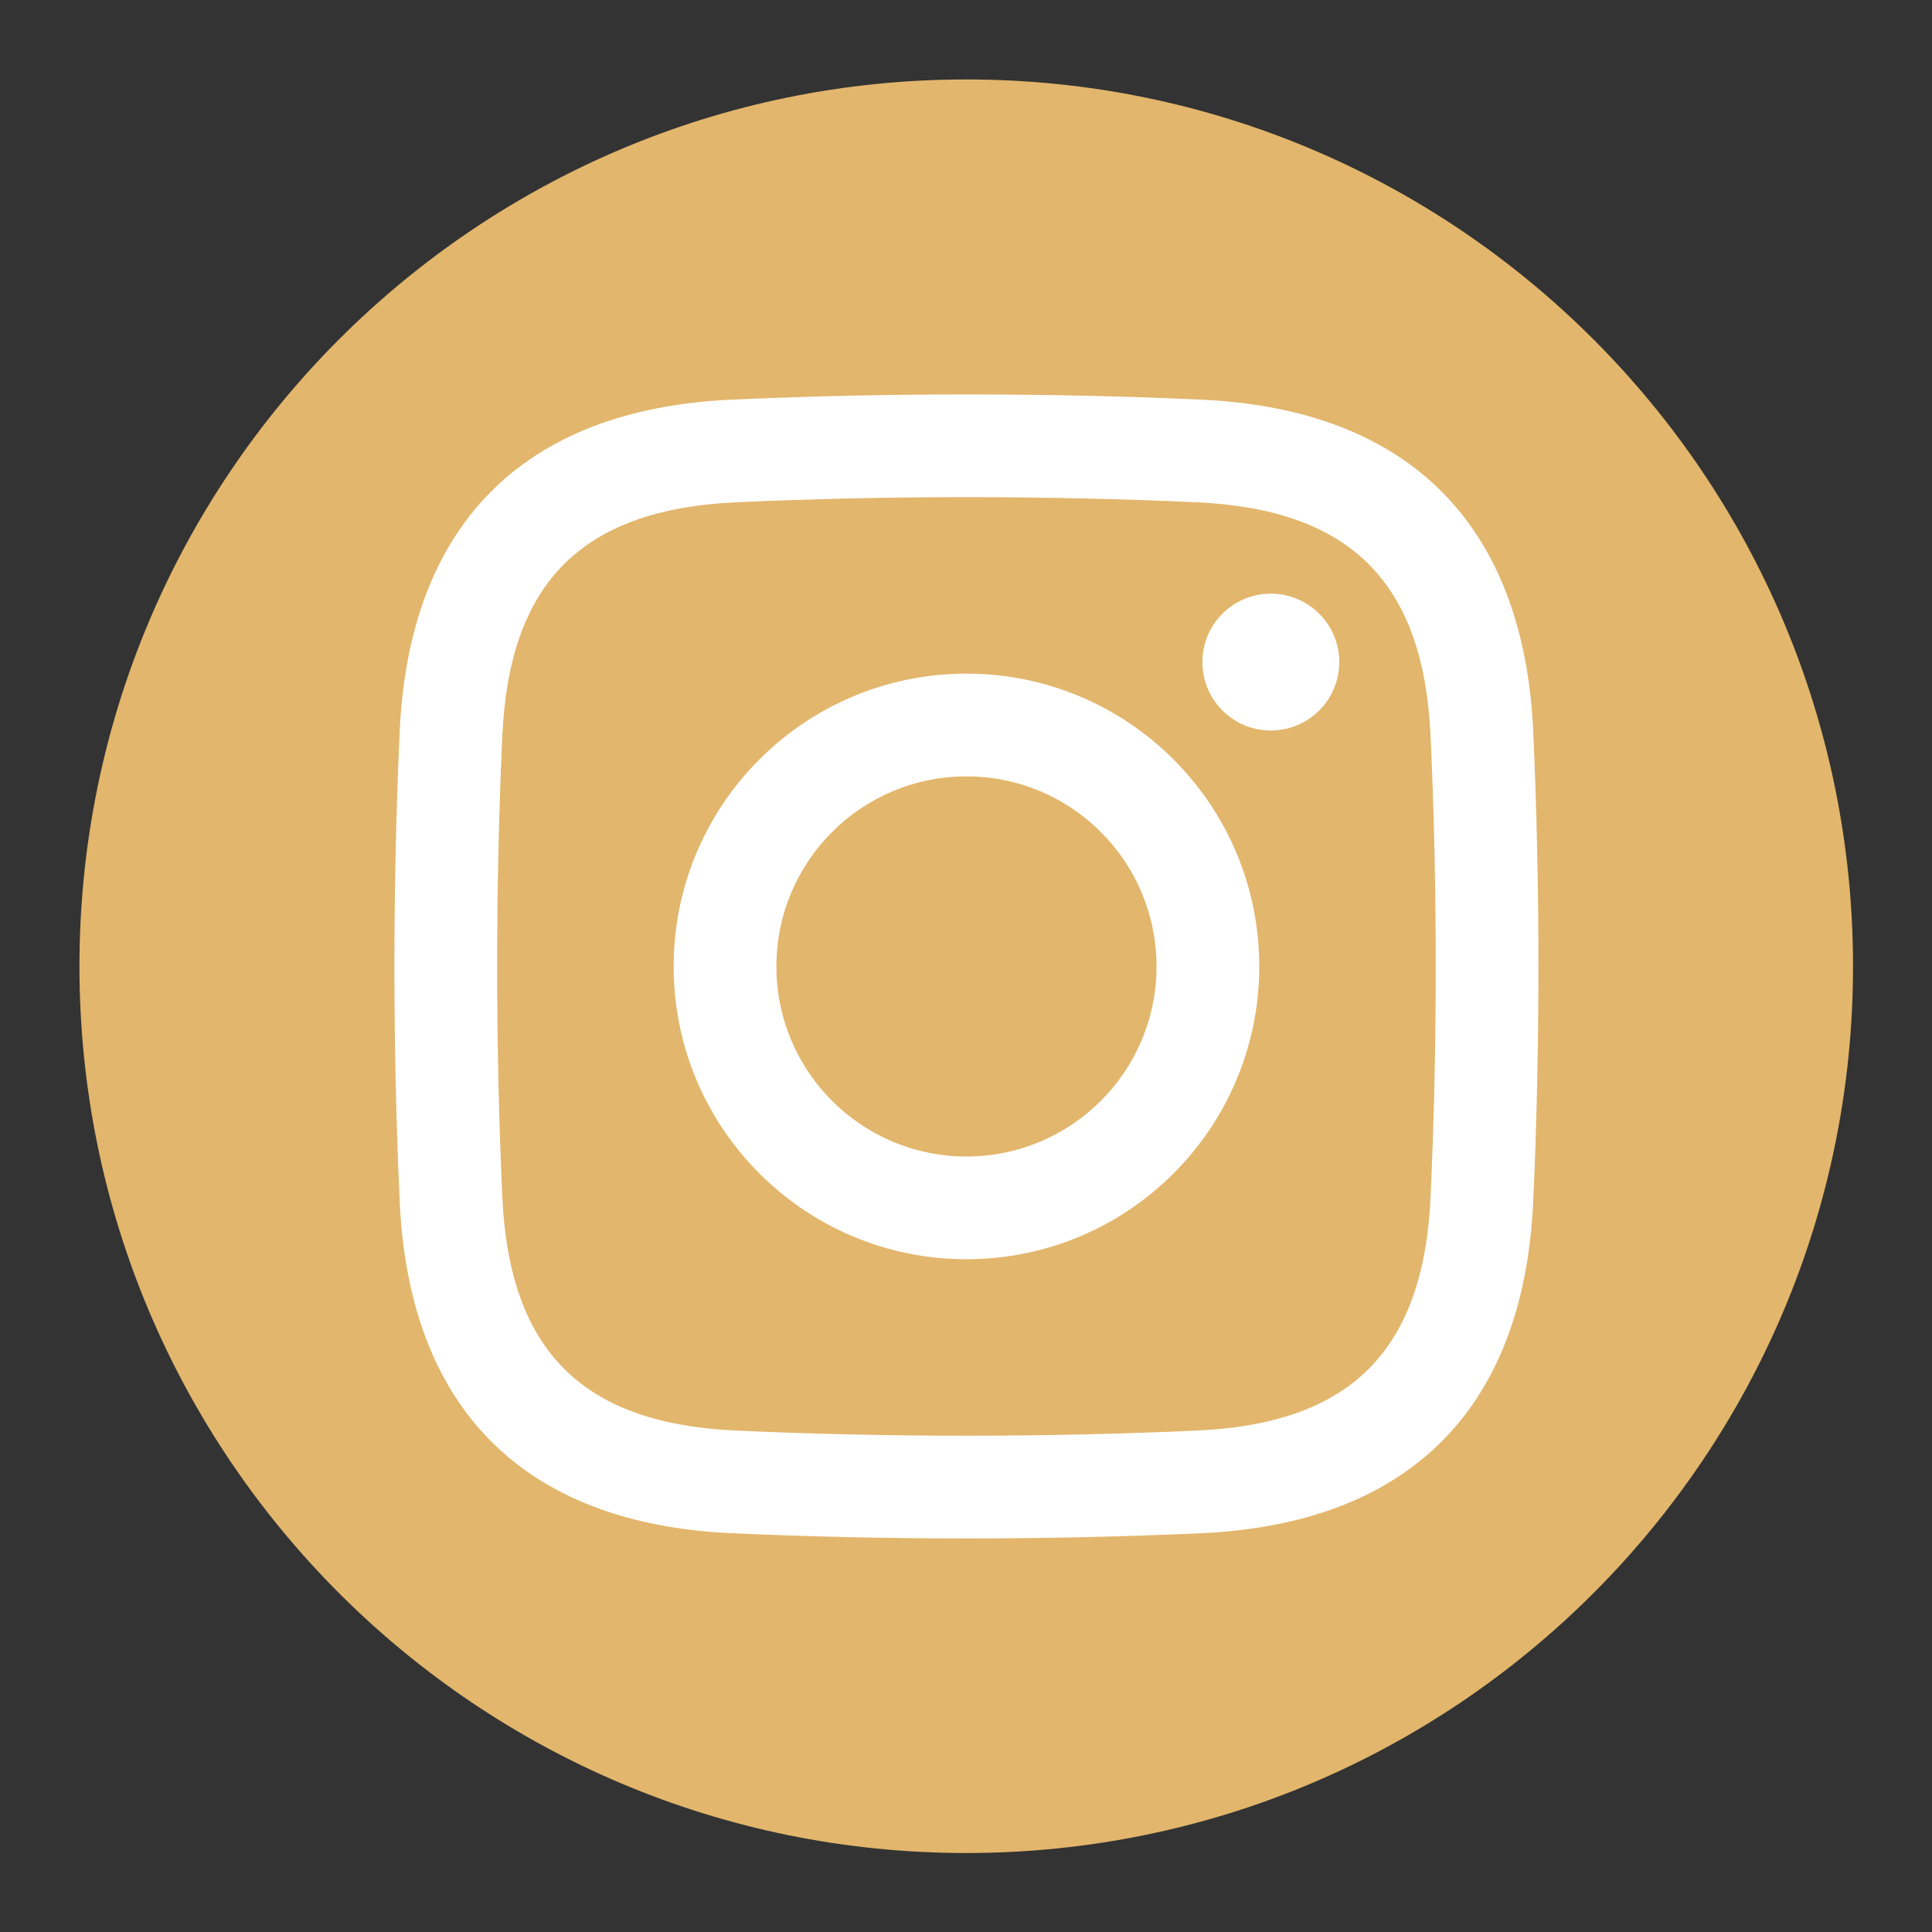 <svg xmlns="http://www.w3.org/2000/svg" xmlns:xlink="http://www.w3.org/1999/xlink" width="500" zoomAndPan="magnify" viewBox="0 0 375 375" height="500" preserveAspectRatio="xMidYMid meet" version="1.0"><rect x="0" y="0" width="375" height="375" fill="#333333" stroke="none"/><defs><clipPath id="id1"><path d="M 20.234 20.234 L 354.734 20.234 L 354.734 354.734 L 20.234 354.734 Z M 20.234 20.234 " clip-rule="nonzero"/></clipPath><clipPath id="id2"><path d="M 15.422 15.422 L 359.672 15.422 L 359.672 359.672 L 15.422 359.672 Z M 15.422 15.422 " clip-rule="nonzero"/></clipPath><clipPath id="id3"><path d="M 76.211 76.211 L 298.961 76.211 L 298.961 298.961 L 76.211 298.961 Z M 76.211 76.211 " clip-rule="nonzero"/></clipPath></defs><path fill="#e2b66c" d="M 187.484 150.414 C 167.066 150.414 150.414 167.066 150.414 187.484 C 150.414 207.902 167.066 224.555 187.484 224.555 C 207.902 224.555 224.555 207.902 224.555 187.484 C 224.555 167.066 207.902 150.414 187.484 150.414 Z M 187.484 150.414 " fill-opacity="1" fill-rule="nonzero"/><path fill="#e2b66c" d="M 237.297 96.547 L 137.672 96.547 C 115.082 96.547 96.547 114.938 96.547 137.672 L 96.547 237.297 C 96.547 259.887 114.938 278.422 137.672 278.422 L 237.297 278.422 C 259.887 278.422 278.422 260.031 278.422 237.297 L 278.422 137.672 C 278.277 114.938 259.887 96.547 237.297 96.547 Z M 187.484 243.234 C 156.641 243.234 131.59 218.184 131.59 187.34 C 131.59 156.496 156.641 131.445 187.484 131.445 C 218.328 131.445 243.379 156.496 243.379 187.34 C 243.234 218.184 218.184 243.234 187.484 243.234 Z M 247.289 140.855 C 239.902 140.855 233.82 134.773 233.82 127.391 C 233.82 120.004 239.902 113.922 247.289 113.922 C 254.672 113.922 260.754 120.004 260.754 127.391 C 260.754 134.918 254.816 140.855 247.289 140.855 Z M 247.289 140.855 " fill-opacity="1" fill-rule="nonzero"/><g clip-path="url(#id1)"><path fill="#e2b66c" d="M 187.484 20.234 C 95.098 20.234 20.234 95.098 20.234 187.484 C 20.234 279.871 95.098 354.734 187.484 354.734 C 279.871 354.734 354.734 279.871 354.734 187.484 C 354.59 95.098 279.727 20.234 187.484 20.234 Z M 297.102 237.297 C 297.102 270.312 270.168 297.246 237.152 297.246 L 137.672 297.246 C 104.656 297.246 77.723 270.312 77.723 237.297 L 77.723 137.672 C 77.723 104.656 104.656 77.723 137.672 77.723 L 237.297 77.723 C 270.312 77.723 297.246 104.656 297.246 137.672 L 297.246 237.297 Z M 297.102 237.297 " fill-opacity="1" fill-rule="nonzero"/></g><g clip-path="url(#id2)"><path fill="#e2b66c" d="M 187.547 15.422 C 92.488 15.422 15.422 92.488 15.422 187.547 C 15.422 282.609 92.488 359.672 187.547 359.672 C 282.609 359.672 359.672 282.609 359.672 187.547 C 359.672 92.488 282.609 15.422 187.547 15.422 " fill-opacity="1" fill-rule="nonzero"/></g><g clip-path="url(#id3)"><path fill="#ffffff" d="M 141.961 77.574 C 100.922 79.449 79.371 102.535 77.582 141.953 C 76.215 171.797 76.215 203.375 77.582 233.219 C 79.371 272.637 100.922 295.719 141.961 297.594 C 171.805 298.949 203.371 298.949 233.219 297.594 C 272.648 295.789 295.719 274.27 297.598 233.219 C 298.949 203.359 298.945 171.812 297.598 141.953 C 295.758 101.773 273.406 79.41 233.219 77.574 C 203.371 76.219 171.805 76.219 141.961 77.574 Z M 259.953 128.504 C 259.953 135.84 254.004 141.789 246.668 141.789 C 239.324 141.789 233.383 135.84 233.383 128.504 C 233.383 121.172 239.324 115.227 246.668 115.227 C 254.004 115.227 259.949 121.172 259.953 128.504 Z M 187.59 224.477 C 167.215 224.477 150.699 207.961 150.699 187.586 C 150.703 167.211 167.215 150.695 187.586 150.695 C 207.961 150.695 224.48 167.211 224.48 187.586 C 224.48 207.957 207.961 224.477 187.586 224.477 Z M 187.59 130.754 C 156.207 130.754 130.754 156.199 130.754 187.586 C 130.754 218.973 156.203 244.418 187.586 244.418 C 218.977 244.418 244.422 218.973 244.422 187.586 C 244.422 156.199 218.977 130.754 187.59 130.754 Z M 232.309 97.496 C 262.121 98.859 276.32 113.047 277.672 142.867 C 279.02 172.094 279.012 203.078 277.672 232.309 C 276.285 262.98 261.348 276.352 232.309 277.672 C 203.066 279.004 172.105 279.004 142.867 277.672 C 113.824 276.352 98.898 262.98 97.5 232.309 C 96.164 203.082 96.164 172.09 97.5 142.867 C 98.82 113.816 112.195 98.902 142.867 97.496 C 172.102 96.164 203.07 96.16 232.309 97.496 Z M 232.309 97.496 " fill-opacity="1" fill-rule="evenodd"/></g></svg>